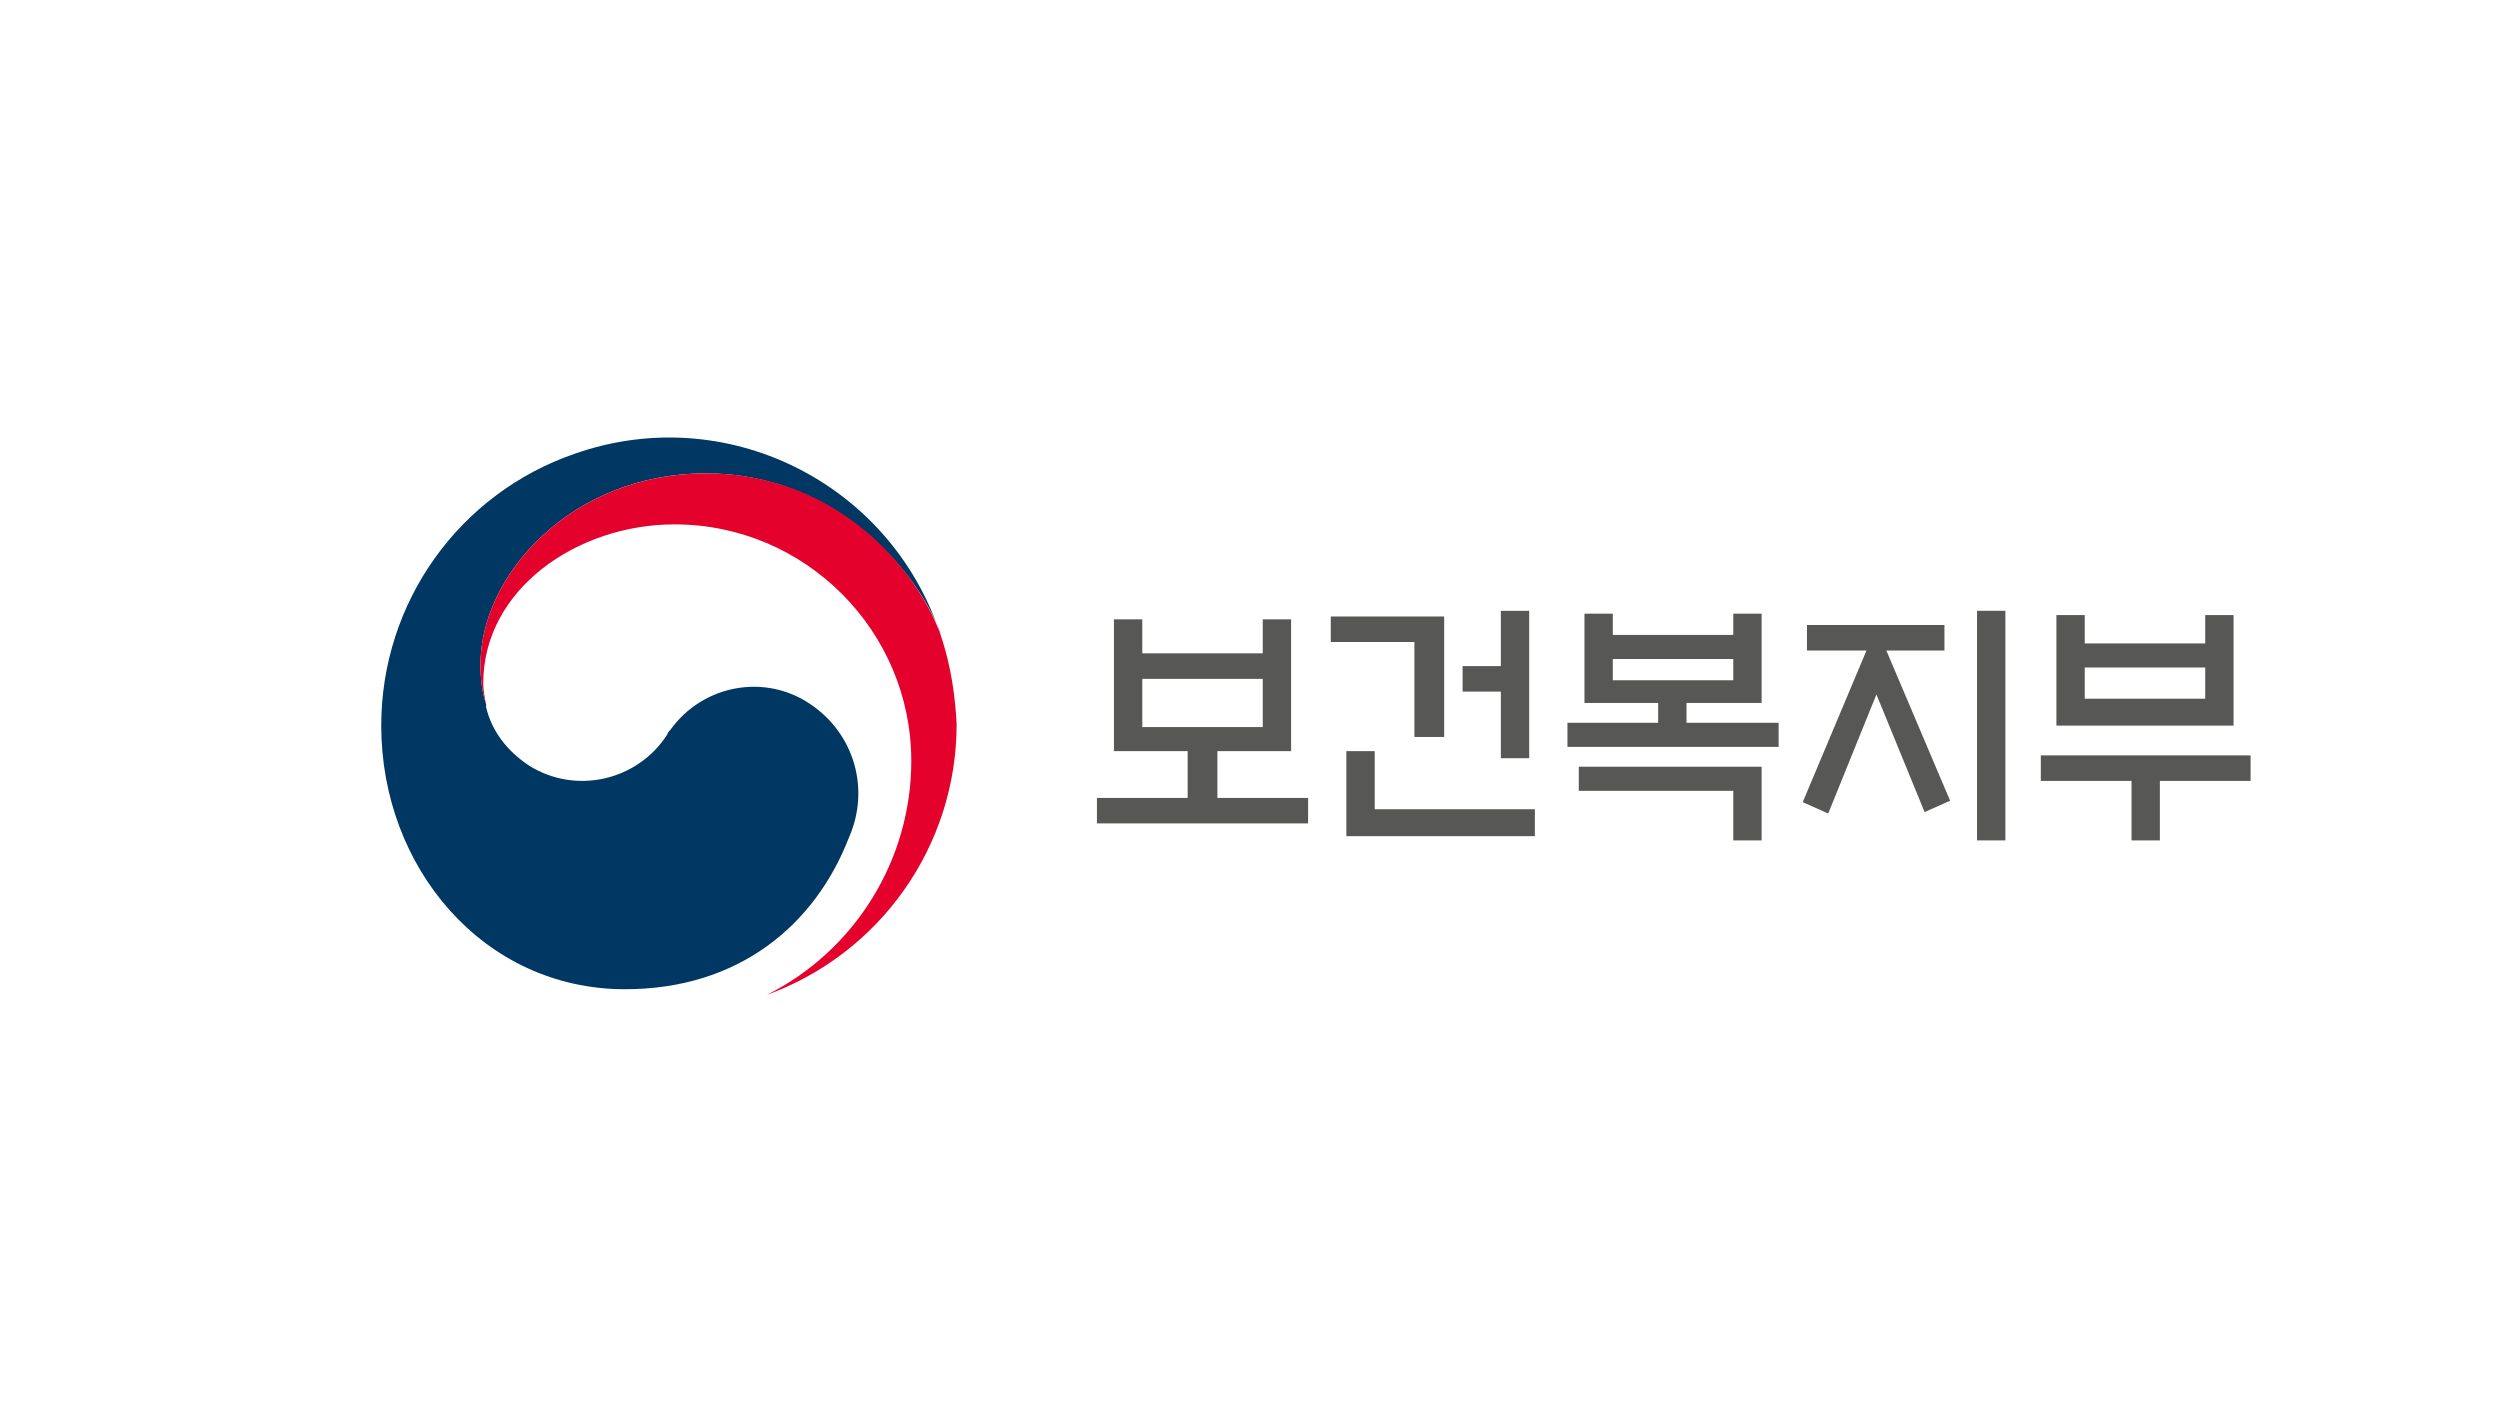 <?xml version="1.0" encoding="utf-8"?>
<!-- Generator: Adobe Illustrator 27.4.0, SVG Export Plug-In . SVG Version: 6.00 Build 0)  -->
<svg version="1.1" id="_레이어_2" xmlns="http://www.w3.org/2000/svg" xmlns:xlink="http://www.w3.org/1999/xlink" x="0px"
	 y="0px" viewBox="0 0 176.4 100" style="enable-background:new 0 0 176.4 100;" xml:space="preserve">
<style type="text/css">
	.st0{fill:none;}
	.st1{fill:#575756;}
	.st2{fill:#003763;}
	.st3{fill:#E4022D;}
</style>
<g id="_레이어_1-2">
	<g>
		<rect x="-61.2" y="0.5" class="st0" width="308" height="100"/>
		<g>
			<g id="_그룹_4551">
				<path id="_패스_3603" class="st1" d="M92.3,56.3v1.8H77.4v-1.8h6.4V53h-5.2v-9.3h2v2.4h8.5v-2.4h2V53h-5.2v3.3H92.3L92.3,56.3
					L92.3,56.3z M89.1,51.3v-3.4h-8.5v3.4H89.1z"/>
				<path id="_패스_3604" class="st1" d="M101.8,52h-2v-6.7h-5.9v-1.8h8V52L101.8,52z M95,59V53h2v4.1h11.3V59L95,59L95,59z
					 M105.9,43.1h2v10.4h-2v-4.7h-2.7V47h2.7V43.1L105.9,43.1L105.9,43.1z"/>
				<path id="_패스_3605" class="st1" d="M125.5,51v1.7h-14.9V51h6.4v-1.4h-5.2v-6.3h2v1.5h8.5v-1.5h2v6.3H119V51H125.5L125.5,51
					L125.5,51z M124.3,54.1v5.2h-2v-3.5h-10.9v-1.7L124.3,54.1L124.3,54.1L124.3,54.1z M122.3,46.5h-8.5v1.5h8.5V46.5z"/>
				<path id="_패스_3606" class="st1" d="M127.5,45.9v-1.8h9.7v1.8h-4.1l4.5,10.6l-1.8,0.8l-3.4-8.3l-3.4,8.4l-1.8-0.8l4.5-10.7
					L127.5,45.9L127.5,45.9L127.5,45.9z M139.5,43.1h2v16.2h-2V43.1L139.5,43.1L139.5,43.1z"/>
				<path id="_패스_3607" class="st1" d="M143.9,53.3h14.9v1.8h-6.4v4.2h-2v-4.2h-6.4V53.3z M147.1,45.4h8.5v-2h2v7.8h-12.5v-7.8
					h2L147.1,45.4L147.1,45.4z M155.6,47.1h-8.5v2.2h8.5V47.1z"/>
			</g>
			<g id="_그룹_4552">
				<path id="_패스_3608" class="st2" d="M57.2,49.7c-3.2-2.2-7.6-1.4-9.9,1.8c-0.1,0.1-0.2,0.2-0.2,0.3c-2.1,3.3-6.5,4.3-9.8,2.2
					c-1.5-1-2.6-2.4-3-4.1l0,0c0,0,0,0,0-0.1s0-0.1,0-0.1c-0.3-0.9-0.4-1.9-0.4-2.8c0-6.4,6.5-13.5,15.9-13.5S65,40.7,66.4,44.8
					c0-0.1-0.1-0.1-0.1-0.2C62.7,34,51.2,28.3,40.6,32c-8.2,2.8-13.7,10.5-13.7,19.2c0,10,7.2,18.6,17.2,18.6
					c8,0,13.4-4.5,15.8-10.7C61.4,55.7,60.3,51.8,57.2,49.7L57.2,49.7z"/>
				<path id="_패스_3609" class="st3" d="M66.5,45.2c-1.2-4-6.7-11.8-16.7-11.8c-9.4,0-15.9,7.1-15.9,13.5c0,1,0.1,1.9,0.4,2.8
					c-0.1-0.5-0.2-1-0.2-1.5c0-6.6,6.6-11.2,13.5-11.2c9.2,0,16.7,7.5,16.7,16.7l0,0c0,7-4,13.4-10.2,16.5l0,0
					c8-2.9,13.4-10.5,13.4-19.1C67.4,49.1,67.1,47.1,66.5,45.2L66.5,45.2L66.5,45.2z"/>
			</g>
		</g>
	</g>
</g>
</svg>
